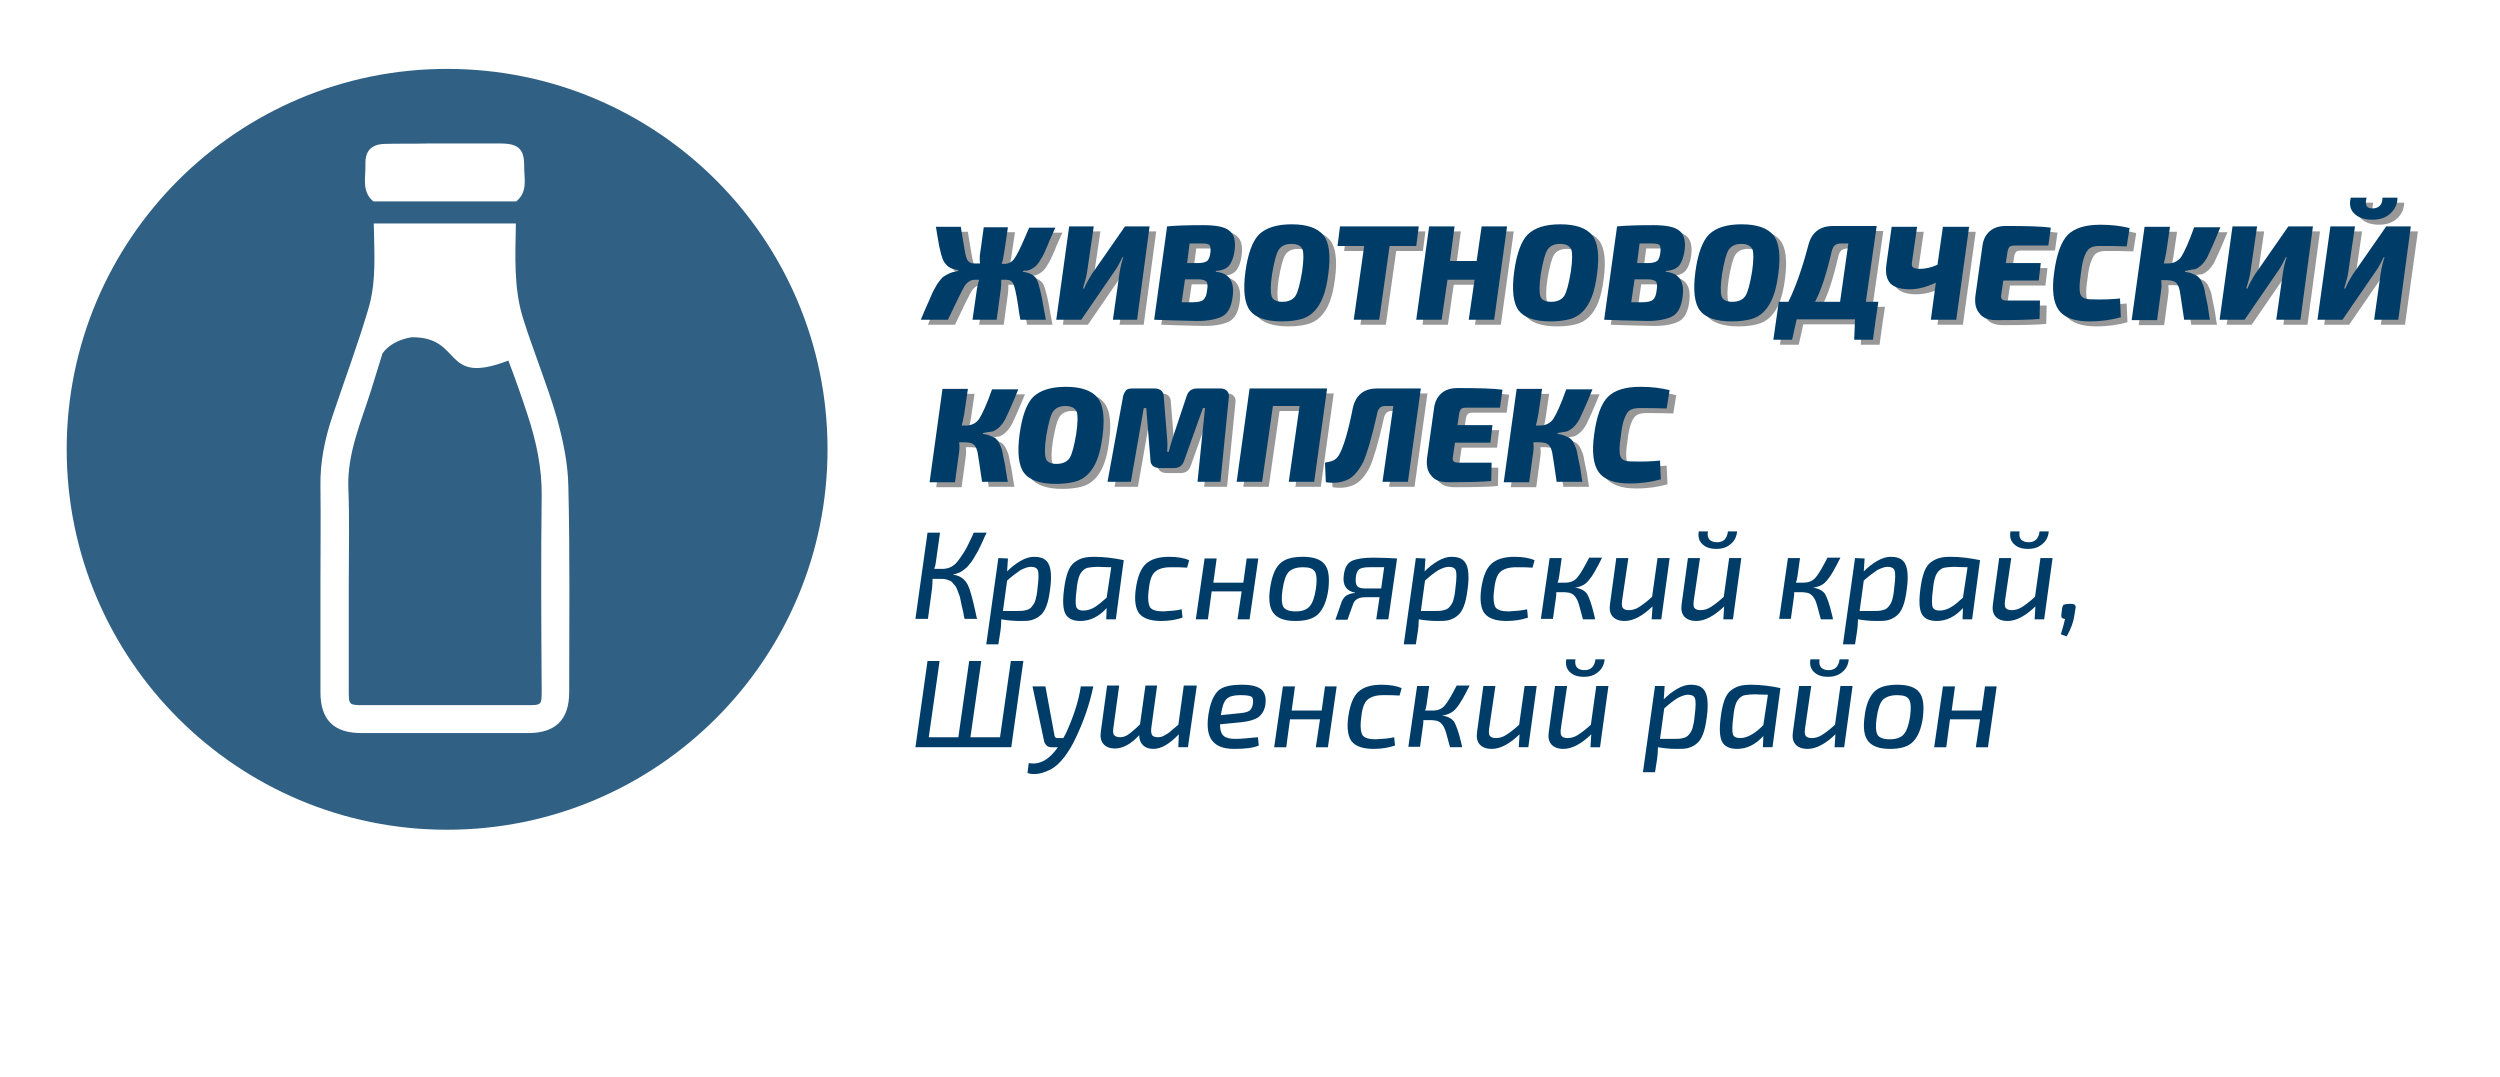 <svg width="181" height="78" viewBox="0 0 181 78" fill="none" xmlns="http://www.w3.org/2000/svg">
<path d="M69.022 41.58V41.61C69.505 41.671 69.867 41.942 70.078 42.364C70.229 42.666 70.41 43.33 70.621 44.295C70.682 44.567 70.712 44.748 70.742 44.808H69.837C69.807 44.718 69.777 44.567 69.746 44.355C69.686 44.114 69.656 43.933 69.626 43.843C69.596 43.722 69.566 43.571 69.535 43.39C69.505 43.209 69.445 43.058 69.415 42.998C69.385 42.907 69.354 42.817 69.294 42.666C69.234 42.545 69.204 42.455 69.143 42.395C69.083 42.334 69.022 42.274 68.962 42.184C68.902 42.093 68.811 42.063 68.751 42.033C68.66 42.002 68.6 41.972 68.48 41.942C68.389 41.912 68.268 41.912 68.148 41.912H67.514C67.514 42.063 67.514 42.304 67.484 42.576L67.182 44.808H66.277L67.152 38.563H68.057L67.786 40.494C67.755 40.736 67.725 40.977 67.635 41.188H68.238C68.48 41.188 68.691 41.128 68.872 41.037C69.053 40.947 69.264 40.766 69.445 40.494C69.626 40.223 69.807 39.981 69.897 39.8C70.018 39.619 70.169 39.257 70.41 38.775C70.44 38.684 70.471 38.624 70.501 38.563H71.436C71.315 38.805 71.225 38.986 71.195 39.076C71.164 39.167 71.074 39.318 70.983 39.529C70.893 39.74 70.802 39.891 70.772 39.951C70.712 40.042 70.651 40.162 70.561 40.313C70.471 40.494 70.38 40.585 70.35 40.645C70.32 40.705 70.229 40.796 70.139 40.916C70.048 41.037 69.958 41.128 69.897 41.158C69.837 41.218 69.746 41.279 69.656 41.339C69.566 41.399 69.475 41.459 69.354 41.49C69.234 41.55 69.113 41.58 69.022 41.58Z" fill="#003C68"/>
<path d="M72.975 40.434L72.915 41.369C73.216 41.068 73.518 40.826 73.88 40.615C74.242 40.404 74.574 40.313 74.845 40.313C75.207 40.313 75.479 40.374 75.66 40.525C75.841 40.645 75.992 40.887 76.052 41.249C76.112 41.611 76.112 42.093 76.022 42.697C75.961 43.179 75.871 43.602 75.75 43.903C75.63 44.205 75.479 44.446 75.268 44.597C75.087 44.748 74.875 44.839 74.664 44.899C74.453 44.959 74.182 44.959 73.88 44.959C73.458 44.959 73.005 44.929 72.492 44.839C72.492 45.2 72.462 45.472 72.432 45.683L72.281 46.648H71.406L72.281 40.404L72.975 40.434ZM72.915 42.033L72.613 44.235C72.884 44.235 73.216 44.235 73.548 44.235C73.85 44.235 74.091 44.235 74.272 44.175C74.423 44.145 74.574 44.084 74.694 43.934C74.815 43.783 74.906 43.662 74.966 43.451C75.026 43.24 75.087 42.968 75.117 42.576C75.207 41.912 75.207 41.49 75.147 41.309C75.087 41.128 74.906 41.038 74.634 41.038C74.423 41.038 74.182 41.128 73.88 41.279C73.578 41.49 73.246 41.731 72.915 42.033Z" fill="#003C68"/>
<path d="M80.786 44.839H80.092L80.122 44.024C79.579 44.627 78.946 44.959 78.222 44.959C77.679 44.959 77.317 44.778 77.136 44.446C76.955 44.084 76.924 43.481 77.045 42.606C77.105 42.123 77.196 41.731 77.317 41.4C77.437 41.098 77.588 40.856 77.799 40.706C78.01 40.555 78.191 40.464 78.403 40.404C78.614 40.344 78.885 40.313 79.217 40.313C79.941 40.313 80.635 40.404 81.359 40.555L80.786 44.839ZM80.122 43.27L80.454 41.068C79.911 41.068 79.579 41.038 79.519 41.038C79.217 41.038 78.976 41.068 78.795 41.098C78.614 41.128 78.493 41.218 78.372 41.339C78.252 41.46 78.161 41.611 78.101 41.822C78.041 42.003 77.98 42.304 77.95 42.666C77.86 43.33 77.86 43.752 77.92 43.934C77.98 44.114 78.161 44.205 78.433 44.205C78.704 44.205 79.006 44.114 79.247 43.964C79.489 43.813 79.79 43.572 80.122 43.27Z" fill="#003C68"/>
<path d="M85.554 44.114L85.615 44.718C85.162 44.869 84.649 44.959 84.076 44.959C83.292 44.959 82.779 44.778 82.477 44.416C82.206 44.054 82.115 43.451 82.236 42.606C82.357 41.761 82.598 41.158 82.96 40.826C83.322 40.495 83.865 40.313 84.649 40.313C85.253 40.313 85.735 40.404 86.097 40.555L85.947 41.098C85.585 41.068 85.192 41.068 84.77 41.068C84.227 41.068 83.865 41.188 83.624 41.4C83.382 41.611 83.231 42.033 83.171 42.697C83.081 43.33 83.141 43.752 83.262 43.964C83.412 44.175 83.744 44.265 84.227 44.265C84.74 44.235 85.192 44.205 85.554 44.114Z" fill="#003C68"/>
<path d="M91.103 40.434L90.47 44.838H89.595L89.897 42.817H87.725L87.453 44.838H86.578L87.212 40.434H88.087L87.845 42.184H90.017L90.258 40.434H91.103Z" fill="#003C68"/>
<path d="M92.644 40.826C93.006 40.464 93.549 40.313 94.333 40.313C95.088 40.313 95.63 40.495 95.902 40.856C96.204 41.218 96.264 41.822 96.174 42.666C96.053 43.511 95.811 44.084 95.45 44.446C95.088 44.808 94.544 44.959 93.79 44.959C93.036 44.959 92.523 44.778 92.222 44.416C91.92 44.054 91.829 43.451 91.95 42.606C92.071 41.792 92.282 41.188 92.644 40.826ZM94.333 41.068C93.881 41.068 93.519 41.188 93.308 41.4C93.097 41.611 92.946 42.063 92.855 42.697C92.765 43.3 92.795 43.722 92.915 43.934C93.036 44.145 93.338 44.265 93.79 44.265C94.273 44.265 94.605 44.145 94.816 43.903C95.027 43.662 95.178 43.24 95.269 42.636C95.359 42.033 95.329 41.611 95.208 41.4C95.057 41.158 94.786 41.068 94.333 41.068Z" fill="#003C68"/>
<path d="M101.148 40.434L100.515 44.838H99.64L99.881 43.239H98.856C98.403 43.239 98.101 43.39 97.981 43.692L97.558 44.868H96.684L97.136 43.571C97.227 43.36 97.347 43.179 97.528 43.089C97.709 42.998 97.89 42.938 98.101 42.938V42.907C97.468 42.787 97.196 42.364 97.287 41.671C97.347 41.128 97.528 40.796 97.86 40.615C98.192 40.464 98.705 40.373 99.429 40.373C100.062 40.373 100.635 40.404 101.148 40.434ZM100.002 42.576L100.213 41.067H99.127C98.765 41.067 98.524 41.128 98.403 41.218C98.282 41.309 98.192 41.49 98.162 41.791C98.132 42.093 98.162 42.304 98.252 42.425C98.343 42.545 98.554 42.606 98.856 42.606H100.002V42.576Z" fill="#003C68"/>
<path d="M103.201 40.434L103.141 41.369C103.443 41.068 103.744 40.826 104.106 40.615C104.468 40.404 104.8 40.313 105.072 40.313C105.434 40.313 105.705 40.374 105.886 40.525C106.067 40.645 106.218 40.887 106.278 41.249C106.339 41.611 106.339 42.093 106.248 42.697C106.188 43.179 106.097 43.602 105.977 43.903C105.856 44.205 105.705 44.446 105.494 44.597C105.313 44.748 105.102 44.839 104.891 44.899C104.68 44.959 104.408 44.959 104.106 44.959C103.684 44.959 103.232 44.929 102.719 44.839C102.719 45.2 102.689 45.472 102.658 45.683L102.508 46.648H101.633L102.508 40.404L103.201 40.434ZM103.171 42.033L102.87 44.235C103.141 44.235 103.473 44.235 103.805 44.235C104.106 44.235 104.348 44.235 104.529 44.175C104.68 44.145 104.83 44.084 104.951 43.934C105.072 43.783 105.162 43.662 105.223 43.451C105.283 43.24 105.343 42.968 105.373 42.576C105.464 41.912 105.464 41.49 105.404 41.309C105.343 41.128 105.162 41.038 104.891 41.038C104.68 41.038 104.438 41.128 104.137 41.279C103.805 41.49 103.503 41.731 103.171 42.033Z" fill="#003C68"/>
<path d="M110.562 44.114L110.622 44.718C110.17 44.869 109.657 44.959 109.084 44.959C108.3 44.959 107.787 44.778 107.485 44.416C107.214 44.054 107.123 43.451 107.244 42.606C107.364 41.761 107.606 41.158 107.968 40.826C108.33 40.495 108.873 40.313 109.657 40.313C110.26 40.313 110.743 40.404 111.105 40.555L110.954 41.098C110.592 41.068 110.2 41.068 109.778 41.068C109.235 41.068 108.873 41.188 108.631 41.4C108.39 41.611 108.239 42.033 108.179 42.697C108.088 43.33 108.149 43.752 108.269 43.964C108.42 44.175 108.752 44.265 109.235 44.265C109.748 44.235 110.17 44.205 110.562 44.114Z" fill="#003C68"/>
<path d="M114.032 42.545C114.455 42.606 114.726 42.757 114.907 42.998C115.058 43.27 115.239 43.752 115.42 44.536C115.45 44.657 115.48 44.778 115.48 44.838H114.605C114.394 44.054 114.274 43.571 114.183 43.42C114.032 43.119 113.821 42.938 113.55 42.907C113.489 42.907 113.399 42.877 113.308 42.877H112.675C112.675 43.028 112.675 43.179 112.645 43.3L112.433 44.808H111.559L112.192 40.404H113.067L112.886 41.701C112.856 41.882 112.826 42.063 112.765 42.184H113.308C113.7 42.184 114.002 42.063 114.213 41.791C114.424 41.55 114.696 41.067 115.058 40.373H115.993C115.601 41.158 115.299 41.701 115.058 41.972C114.786 42.334 114.455 42.485 114.032 42.545Z" fill="#003C68"/>
<path d="M120.879 40.434L120.276 44.838H119.582L119.643 43.903C118.919 44.597 118.255 44.959 117.621 44.959C117.229 44.959 116.928 44.838 116.747 44.627C116.566 44.416 116.505 44.114 116.566 43.722L117.018 40.404H117.893L117.44 43.481C117.41 43.752 117.41 43.933 117.501 44.024C117.561 44.114 117.712 44.175 117.923 44.175C118.164 44.175 118.406 44.114 118.647 43.964C118.888 43.813 119.22 43.571 119.612 43.209L120.005 40.404H120.879V40.434V40.434Z" fill="#003C68"/>
<path d="M126.067 40.434L125.464 44.838H124.77L124.83 43.903C124.106 44.597 123.442 44.959 122.809 44.959C122.417 44.959 122.115 44.838 121.934 44.627C121.753 44.416 121.693 44.114 121.753 43.722L122.206 40.404H123.08L122.628 43.481C122.598 43.752 122.598 43.933 122.688 44.024C122.749 44.114 122.899 44.175 123.111 44.175C123.352 44.175 123.593 44.114 123.835 43.964C124.076 43.813 124.408 43.571 124.8 43.209L125.192 40.404H126.067V40.434V40.434ZM125.102 38.473H125.765C125.735 38.835 125.584 39.167 125.313 39.378C125.041 39.62 124.709 39.74 124.257 39.74C123.804 39.74 123.473 39.62 123.231 39.378C122.99 39.137 122.93 38.835 122.99 38.473H123.654C123.563 38.986 123.804 39.258 124.317 39.258C124.8 39.258 125.041 38.986 125.102 38.473Z" fill="#003C68"/>
<path d="M131.256 42.545C131.678 42.606 131.95 42.757 132.131 42.998C132.282 43.27 132.463 43.752 132.644 44.536C132.674 44.657 132.704 44.778 132.704 44.838H131.829C131.618 44.054 131.497 43.571 131.407 43.42C131.256 43.119 131.045 42.938 130.773 42.907C130.713 42.907 130.623 42.877 130.532 42.877H129.899C129.899 43.028 129.899 43.179 129.868 43.3L129.657 44.808H128.812L129.446 40.404H130.321L130.14 41.701C130.11 41.882 130.08 42.063 130.019 42.184H130.562C130.954 42.184 131.256 42.063 131.467 41.791C131.678 41.55 131.95 41.067 132.312 40.373H133.247C132.855 41.158 132.553 41.701 132.312 41.972C132.04 42.334 131.709 42.485 131.256 42.545Z" fill="#003C68"/>
<path d="M134.998 40.434L134.938 41.369C135.24 41.068 135.541 40.826 135.903 40.615C136.265 40.404 136.597 40.313 136.869 40.313C137.231 40.313 137.502 40.374 137.683 40.525C137.864 40.645 138.015 40.887 138.075 41.249C138.136 41.611 138.136 42.093 138.045 42.697C137.985 43.179 137.894 43.602 137.774 43.903C137.653 44.205 137.502 44.446 137.291 44.597C137.11 44.748 136.899 44.839 136.688 44.899C136.477 44.959 136.205 44.959 135.903 44.959C135.481 44.959 135.029 44.929 134.516 44.839C134.516 45.2 134.486 45.472 134.455 45.683L134.305 46.648H133.43L134.305 40.404L134.998 40.434ZM134.938 42.033L134.636 44.235C134.908 44.235 135.24 44.235 135.572 44.235C135.873 44.235 136.115 44.235 136.296 44.175C136.446 44.145 136.597 44.084 136.718 43.934C136.839 43.783 136.929 43.662 136.989 43.451C137.05 43.24 137.11 42.968 137.14 42.576C137.231 41.912 137.231 41.49 137.17 41.309C137.11 41.128 136.929 41.038 136.658 41.038C136.446 41.038 136.205 41.128 135.903 41.279C135.602 41.49 135.27 41.731 134.938 42.033Z" fill="#003C68"/>
<path d="M142.782 44.839H142.088L142.118 44.024C141.575 44.627 140.942 44.959 140.218 44.959C139.675 44.959 139.313 44.778 139.132 44.446C138.951 44.084 138.92 43.481 139.041 42.606C139.101 42.123 139.192 41.731 139.313 41.4C139.433 41.098 139.584 40.856 139.795 40.706C140.006 40.555 140.187 40.464 140.399 40.404C140.61 40.344 140.881 40.313 141.213 40.313C141.937 40.313 142.631 40.404 143.355 40.555L142.782 44.839ZM142.118 43.27L142.45 41.068C141.907 41.068 141.575 41.038 141.515 41.038C141.213 41.038 140.972 41.068 140.791 41.098C140.61 41.128 140.489 41.218 140.368 41.339C140.248 41.46 140.157 41.611 140.097 41.822C140.037 42.003 139.976 42.304 139.946 42.666C139.856 43.33 139.856 43.752 139.916 43.934C139.976 44.114 140.157 44.205 140.429 44.205C140.7 44.205 141.002 44.114 141.243 43.964C141.515 43.813 141.786 43.572 142.118 43.27Z" fill="#003C68"/>
<path d="M148.602 40.434L147.999 44.838H147.305L147.365 43.903C146.641 44.597 145.978 44.959 145.344 44.959C144.952 44.959 144.65 44.838 144.469 44.627C144.288 44.416 144.228 44.114 144.288 43.722L144.741 40.404H145.616L145.163 43.481C145.133 43.752 145.133 43.933 145.224 44.024C145.284 44.114 145.435 44.175 145.646 44.175C145.887 44.175 146.129 44.114 146.37 43.964C146.611 43.813 146.943 43.571 147.335 43.209L147.727 40.404H148.602V40.434V40.434ZM147.667 38.473H148.331C148.301 38.835 148.15 39.167 147.878 39.378C147.607 39.62 147.275 39.74 146.822 39.74C146.37 39.74 146.038 39.62 145.797 39.378C145.555 39.137 145.495 38.835 145.555 38.473H146.219C146.129 38.986 146.37 39.258 146.883 39.258C147.335 39.258 147.607 38.986 147.667 38.473Z" fill="#003C68"/>
<path d="M149.75 43.722H149.991C150.203 43.722 150.323 43.843 150.263 44.054L150.172 44.627C150.112 45.05 149.931 45.532 149.629 46.075L149.207 45.924C149.358 45.442 149.448 45.08 149.509 44.808C149.418 44.808 149.358 44.778 149.298 44.748C149.237 44.688 149.237 44.627 149.237 44.537L149.298 44.024C149.328 43.903 149.358 43.813 149.418 43.782C149.479 43.752 149.629 43.722 149.75 43.722Z" fill="#003C68"/>
<path d="M74.091 47.855L73.216 54.099H66.277L67.152 47.855H68.027L67.243 53.376H69.385L70.169 47.855H71.044L70.259 53.376H72.401L73.186 47.855H74.091Z" fill="#003C68"/>
<path d="M78.252 49.695H79.157C78.885 50.992 78.463 52.199 77.92 53.346C77.649 53.949 77.347 54.431 77.045 54.824C76.744 55.216 76.442 55.487 76.14 55.668C75.839 55.819 75.567 55.94 75.266 56C74.964 56.06 74.662 56.06 74.391 55.97L74.481 55.246C75.266 55.397 75.959 55.005 76.593 54.1H76.14C75.99 54.1 75.869 54.069 75.778 53.979C75.688 53.889 75.627 53.798 75.597 53.677L74.753 49.695H75.688L76.352 53.285C76.382 53.376 76.442 53.436 76.532 53.436H76.985L77.166 53.104C77.679 51.988 78.071 50.872 78.252 49.695Z" fill="#003C68"/>
<path d="M86.641 49.695L86.007 54.099H85.313L85.344 53.164C84.68 53.858 84.076 54.22 83.503 54.22C83.171 54.22 82.93 54.13 82.749 53.949C82.568 53.768 82.478 53.526 82.478 53.225C81.874 53.888 81.271 54.19 80.728 54.19C80.336 54.19 80.064 54.069 79.883 53.858C79.702 53.647 79.642 53.345 79.702 52.953L80.155 49.635H81.03L80.607 52.712C80.577 52.953 80.577 53.134 80.668 53.225C80.758 53.315 80.879 53.375 81.09 53.375C81.301 53.375 81.482 53.315 81.663 53.194C81.844 53.074 82.146 52.832 82.538 52.44L82.93 49.635H83.775L83.353 52.712C83.322 52.953 83.353 53.104 83.413 53.225C83.473 53.315 83.624 53.375 83.835 53.375C83.986 53.375 84.137 53.345 84.288 53.255C84.439 53.164 84.559 53.104 84.68 53.013C84.77 52.923 84.981 52.742 85.313 52.47L85.706 49.635H86.641V49.695V49.695Z" fill="#003C68"/>
<path d="M91.075 53.375L91.135 53.978C90.713 54.16 90.11 54.22 89.326 54.22C88.571 54.22 88.058 54.009 87.757 53.617C87.455 53.224 87.365 52.621 87.485 51.776C87.606 50.932 87.847 50.359 88.179 50.027C88.511 49.695 89.114 49.574 89.929 49.574C90.623 49.574 91.075 49.695 91.347 49.936C91.588 50.178 91.678 50.54 91.618 50.992C91.558 51.414 91.377 51.716 91.105 51.927C90.834 52.108 90.442 52.229 89.868 52.289L88.33 52.44C88.33 52.862 88.421 53.134 88.602 53.285C88.782 53.436 89.054 53.496 89.446 53.496C89.868 53.496 90.412 53.435 91.075 53.375ZM88.39 51.776L89.868 51.626C90.14 51.595 90.351 51.535 90.472 51.445C90.593 51.354 90.683 51.173 90.713 50.932C90.743 50.66 90.713 50.479 90.562 50.419C90.442 50.359 90.17 50.328 89.778 50.328C89.326 50.328 88.994 50.419 88.813 50.6C88.602 50.781 88.481 51.173 88.39 51.776Z" fill="#003C68"/>
<path d="M96.775 49.695L96.141 54.1H95.267L95.568 52.078H93.396L93.125 54.1H92.25L92.883 49.695H93.758L93.517 51.445H95.689L95.93 49.695H96.775Z" fill="#003C68"/>
<path d="M100.937 53.375L100.998 53.978C100.545 54.129 100.032 54.22 99.459 54.22C98.675 54.22 98.162 54.039 97.86 53.677C97.589 53.315 97.498 52.712 97.619 51.867C97.74 51.022 97.981 50.419 98.343 50.087C98.705 49.755 99.248 49.574 100.032 49.574C100.636 49.574 101.118 49.665 101.48 49.816L101.329 50.358C100.967 50.328 100.575 50.328 100.153 50.328C99.61 50.328 99.248 50.449 99.007 50.66C98.765 50.871 98.614 51.294 98.554 51.957C98.463 52.591 98.524 53.013 98.644 53.224C98.795 53.435 99.127 53.526 99.61 53.526C100.123 53.496 100.575 53.466 100.937 53.375Z" fill="#003C68"/>
<path d="M104.408 51.807C104.831 51.867 105.102 52.018 105.283 52.259C105.434 52.531 105.615 53.013 105.796 53.798C105.826 53.918 105.856 54.039 105.856 54.099H104.982C104.77 53.315 104.65 52.832 104.559 52.682C104.408 52.38 104.197 52.199 103.926 52.169C103.865 52.169 103.775 52.139 103.684 52.139H103.051C103.051 52.289 103.051 52.44 103.021 52.561L102.81 54.069H101.965L102.598 49.665H103.473L103.292 50.962C103.262 51.143 103.232 51.324 103.172 51.445H103.715C104.107 51.445 104.408 51.324 104.62 51.053C104.831 50.811 105.102 50.329 105.464 49.635H106.399C106.007 50.419 105.706 50.962 105.464 51.234C105.193 51.596 104.831 51.746 104.408 51.807Z" fill="#003C68"/>
<path d="M111.254 49.695L110.651 54.099H109.957L110.018 53.164C109.294 53.858 108.63 54.22 107.996 54.22C107.604 54.22 107.303 54.099 107.122 53.888C106.941 53.677 106.88 53.376 106.941 52.983L107.393 49.665H108.268L107.815 52.742C107.785 53.014 107.785 53.194 107.876 53.285C107.936 53.376 108.087 53.436 108.298 53.436C108.539 53.436 108.781 53.376 109.022 53.225C109.263 53.074 109.595 52.833 109.987 52.471L110.38 49.665H111.254V49.695V49.695Z" fill="#003C68"/>
<path d="M116.446 49.695L115.842 54.1H115.149L115.209 53.164C114.485 53.858 113.821 54.22 113.188 54.22C112.796 54.22 112.494 54.1 112.313 53.888C112.132 53.677 112.072 53.376 112.132 52.983L112.585 49.665H113.459L113.007 52.742C112.977 53.014 112.977 53.195 113.067 53.285C113.127 53.376 113.278 53.436 113.489 53.436C113.731 53.436 113.972 53.376 114.213 53.225C114.455 53.074 114.787 52.833 115.179 52.471L115.571 49.665H116.446V49.695V49.695ZM115.511 47.734H116.174C116.144 48.096 115.993 48.428 115.722 48.639C115.45 48.881 115.118 49.001 114.666 49.001C114.213 49.001 113.882 48.881 113.64 48.639C113.399 48.398 113.339 48.096 113.399 47.734H114.063C113.972 48.247 114.213 48.519 114.726 48.519C115.179 48.519 115.45 48.247 115.511 47.734Z" fill="#003C68"/>
<path d="M120.518 49.695L120.458 50.63C120.759 50.328 121.061 50.087 121.423 49.876C121.785 49.665 122.117 49.574 122.388 49.574C122.75 49.574 123.022 49.635 123.203 49.785C123.384 49.906 123.535 50.147 123.595 50.509C123.655 50.871 123.655 51.354 123.565 51.957C123.504 52.44 123.414 52.862 123.293 53.164C123.173 53.466 123.022 53.707 122.811 53.858C122.63 54.009 122.418 54.099 122.207 54.16C121.996 54.22 121.725 54.22 121.423 54.22C121.001 54.22 120.548 54.19 120.035 54.099C120.035 54.461 120.005 54.733 119.975 54.944L119.824 55.909H118.949L119.824 49.665H120.518V49.695V49.695ZM120.488 51.294L120.186 53.496C120.458 53.496 120.789 53.496 121.121 53.496C121.423 53.496 121.664 53.496 121.845 53.436C121.996 53.405 122.147 53.345 122.268 53.194C122.388 53.043 122.479 52.923 122.539 52.712C122.599 52.5 122.66 52.229 122.69 51.837C122.78 51.173 122.78 50.751 122.72 50.57C122.66 50.389 122.479 50.298 122.207 50.298C121.996 50.298 121.755 50.389 121.453 50.54C121.121 50.751 120.82 50.992 120.488 51.294Z" fill="#003C68"/>
<path d="M128.329 54.099H127.635L127.665 53.285C127.122 53.888 126.489 54.22 125.765 54.22C125.222 54.22 124.86 54.039 124.679 53.707C124.498 53.345 124.467 52.742 124.588 51.867C124.648 51.384 124.739 50.992 124.86 50.66C124.98 50.358 125.131 50.117 125.342 49.966C125.553 49.816 125.734 49.725 125.946 49.665C126.157 49.604 126.428 49.574 126.76 49.574C127.484 49.574 128.178 49.665 128.902 49.816L128.329 54.099ZM127.665 52.5L127.997 50.298C127.454 50.298 127.122 50.268 127.062 50.268C126.76 50.268 126.519 50.298 126.338 50.328C126.157 50.359 126.036 50.449 125.915 50.57C125.795 50.69 125.704 50.841 125.644 51.052C125.584 51.233 125.523 51.535 125.493 51.897C125.403 52.561 125.403 52.983 125.463 53.164C125.523 53.345 125.704 53.436 125.976 53.436C126.247 53.436 126.549 53.345 126.79 53.194C127.032 53.074 127.333 52.832 127.665 52.5Z" fill="#003C68"/>
<path d="M134.122 49.695L133.518 54.1H132.824L132.885 53.164C132.161 53.858 131.497 54.22 130.864 54.22C130.471 54.22 130.17 54.1 129.989 53.888C129.808 53.677 129.747 53.376 129.808 52.983L130.26 49.665H131.135L130.683 52.742C130.652 53.014 130.652 53.195 130.743 53.285C130.803 53.376 130.954 53.436 131.165 53.436C131.407 53.436 131.648 53.376 131.889 53.225C132.131 53.074 132.462 52.833 132.855 52.471L133.247 49.665H134.122V49.695V49.695ZM133.186 47.734H133.85C133.82 48.096 133.669 48.428 133.398 48.639C133.126 48.881 132.794 49.001 132.342 49.001C131.889 49.001 131.557 48.881 131.316 48.639C131.075 48.398 131.014 48.096 131.075 47.734H131.738C131.648 48.247 131.889 48.519 132.402 48.519C132.855 48.519 133.126 48.247 133.186 47.734Z" fill="#003C68"/>
<path d="M135.691 50.087C136.053 49.725 136.596 49.575 137.38 49.575C138.134 49.575 138.677 49.756 138.949 50.118C139.251 50.48 139.311 51.083 139.22 51.928C139.1 52.772 138.858 53.346 138.496 53.708C138.134 54.069 137.591 54.22 136.837 54.22C136.083 54.22 135.57 54.039 135.269 53.677C134.967 53.315 134.876 52.712 134.997 51.867C135.088 51.053 135.329 50.45 135.691 50.087ZM137.35 50.329C136.898 50.329 136.536 50.45 136.324 50.661C136.113 50.872 135.962 51.324 135.872 51.958C135.781 52.561 135.812 52.983 135.932 53.195C136.053 53.406 136.355 53.526 136.807 53.526C137.29 53.526 137.622 53.406 137.833 53.164C138.044 52.923 138.195 52.501 138.285 51.898C138.376 51.294 138.346 50.872 138.225 50.661C138.104 50.419 137.803 50.329 137.35 50.329Z" fill="#003C68"/>
<path d="M144.56 49.695L143.927 54.1H143.052L143.353 52.078H141.181L140.91 54.1H140.035L140.669 49.695H141.543L141.302 51.445H143.474L143.715 49.695H144.56Z" fill="#003C68"/>
<g opacity="0.9">
<path opacity="0.9" d="M39.218 35.939C39.248 33.888 38.826 31.957 38.193 30.027C37.861 29.001 37.197 27.101 36.805 26.105C31.948 27.975 33.577 24.386 29.806 24.416C28.117 24.687 27.574 25.743 27.664 25.683C27.393 26.558 27.121 27.432 26.85 28.307C26.126 30.6 25.13 32.832 25.221 35.336C25.311 37.599 25.251 39.891 25.251 42.154C25.251 44.778 25.251 47.433 25.251 50.057C25.251 51.023 25.281 51.053 26.277 51.053C30.229 51.053 34.18 51.053 38.132 51.053C39.218 51.053 39.218 51.053 39.218 49.967C39.188 45.291 39.158 40.615 39.218 35.939Z" fill="#003C68"/>
<path opacity="0.9" d="M32.37 4.988C17.166 4.988 4.828 17.326 4.828 32.53C4.828 47.734 17.166 60.073 32.37 60.073C47.574 60.073 59.913 47.734 59.913 32.53C59.913 17.326 47.605 4.988 32.37 4.988ZM26.458 11.896C26.427 10.931 26.88 10.448 27.845 10.418C28.871 10.388 29.927 10.418 30.953 10.388C32.702 10.388 34.482 10.388 36.232 10.388C37.559 10.388 37.981 10.81 37.951 12.108C37.951 12.952 38.223 13.887 37.378 14.581H27.031C26.156 13.857 26.488 12.832 26.458 11.896ZM41.209 50.118C41.209 52.078 40.244 53.074 38.253 53.074C34.211 53.074 30.198 53.074 26.156 53.074C24.165 53.074 23.2 52.109 23.2 50.118C23.2 47.493 23.2 44.899 23.2 42.274C23.2 39.921 23.23 37.568 23.2 35.215C23.169 33.496 23.501 31.837 24.044 30.208C24.919 27.583 25.884 25.019 26.669 22.364C27.272 20.343 27.091 18.262 27.061 16.18H37.348C37.318 18.503 37.167 20.856 37.891 23.118C38.645 25.502 39.61 27.825 40.304 30.208C40.757 31.837 41.119 33.526 41.149 35.215C41.27 40.193 41.209 45.17 41.209 50.118Z" fill="#003C68"/>
</g>
<path d="M74.54 19.981V20.041C75.053 20.102 75.385 20.313 75.536 20.584C75.687 20.886 75.868 21.58 76.049 22.696C76.109 23.028 76.169 23.299 76.2 23.51H74.359C74.299 23.239 74.239 22.847 74.178 22.394C74.058 21.61 73.937 21.097 73.847 20.916C73.756 20.705 73.575 20.614 73.303 20.614H73.002C73.002 20.886 73.002 21.097 72.972 21.278L72.67 23.51H70.89L71.222 21.218C71.252 21.006 71.312 20.795 71.373 20.614H71.101C70.8 20.614 70.558 20.765 70.347 21.067C70.166 21.369 69.774 22.183 69.141 23.51H67.18C67.361 23.058 67.511 22.726 67.602 22.515C67.692 22.304 67.813 22.062 67.934 21.761C68.055 21.459 68.175 21.278 68.236 21.157C68.296 21.037 68.386 20.886 68.507 20.735C68.628 20.584 68.718 20.463 68.809 20.403C68.899 20.343 68.99 20.282 69.11 20.222C69.231 20.162 69.352 20.102 69.472 20.071C69.593 20.041 69.744 20.011 69.895 19.981V19.921C69.714 19.89 69.533 19.83 69.412 19.8C69.291 19.739 69.171 19.679 69.08 19.589C68.99 19.498 68.899 19.378 68.839 19.287C68.778 19.166 68.718 19.015 68.658 18.804C68.597 18.593 68.567 18.382 68.507 18.171C68.477 17.96 68.416 17.658 68.356 17.296C68.326 17.085 68.296 16.904 68.266 16.783H70.076C70.106 16.964 70.136 17.206 70.196 17.537C70.317 18.322 70.407 18.834 70.498 19.076C70.588 19.317 70.769 19.438 71.041 19.438H71.463C71.433 19.166 71.433 18.865 71.493 18.563L71.735 16.813H73.484L73.213 18.654C73.153 18.955 73.123 19.227 73.032 19.468H73.213C73.515 19.468 73.756 19.347 73.937 19.106C74.118 18.865 74.389 18.322 74.751 17.477C74.872 17.206 74.963 16.994 75.023 16.843H76.924C76.833 17.024 76.743 17.236 76.622 17.507C76.501 17.779 76.411 17.96 76.38 18.08C76.32 18.201 76.26 18.352 76.169 18.563C76.079 18.744 76.019 18.895 75.958 18.985C75.898 19.076 75.838 19.166 75.777 19.287C75.687 19.408 75.626 19.498 75.566 19.558C75.506 19.619 75.445 19.679 75.355 19.739C75.264 19.8 75.174 19.86 75.083 19.89C74.993 19.921 74.902 19.951 74.782 19.981C74.812 19.921 74.691 19.951 74.54 19.981Z" fill="#989898"/>
<path d="M82.805 23.51H81.056L81.538 20.101C81.599 19.709 81.689 19.347 81.81 18.985H81.75C81.508 19.468 81.327 19.8 81.207 19.951L78.763 23.51H76.953L77.888 16.753H79.668L79.186 20.041C79.155 20.343 79.035 20.735 78.884 21.248H78.974C79.125 20.856 79.336 20.524 79.517 20.222L81.931 16.753H83.71L82.805 23.51Z" fill="#989898"/>
<path d="M84.074 23.51L85.009 16.753C85.613 16.692 86.488 16.662 87.634 16.662C88.539 16.662 89.172 16.783 89.504 17.054C89.866 17.326 89.987 17.808 89.896 18.502C89.836 18.985 89.685 19.347 89.504 19.588C89.293 19.83 88.961 19.95 88.539 19.98V20.041C89.504 20.131 89.927 20.735 89.746 21.911C89.655 22.575 89.414 23.027 89.052 23.238C88.69 23.45 88.056 23.6 87.212 23.6C85.794 23.57 84.768 23.54 84.074 23.51ZM86.035 22.243H86.85C87.212 22.243 87.483 22.183 87.604 22.062C87.755 21.941 87.845 21.7 87.875 21.368C87.936 21.036 87.905 20.825 87.815 20.735C87.724 20.644 87.513 20.584 87.212 20.584H86.276L86.035 22.243ZM86.427 19.407H87.242C87.543 19.407 87.755 19.347 87.875 19.256C87.996 19.166 88.086 18.925 88.117 18.623C88.147 18.382 88.117 18.201 88.056 18.11C87.966 18.02 87.815 17.989 87.543 17.989H86.608L86.427 19.407Z" fill="#989898"/>
<path d="M93.997 16.602C95.113 16.602 95.868 16.874 96.29 17.386C96.712 17.899 96.833 18.834 96.652 20.192C96.561 20.886 96.441 21.429 96.26 21.881C96.079 22.334 95.868 22.666 95.596 22.937C95.325 23.209 94.993 23.39 94.631 23.48C94.269 23.571 93.816 23.631 93.273 23.631C92.157 23.631 91.373 23.359 90.981 22.847C90.588 22.334 90.468 21.399 90.649 20.041C90.83 18.714 91.162 17.809 91.644 17.326C92.157 16.843 92.941 16.602 93.997 16.602ZM93.967 18.02C93.545 18.02 93.243 18.171 93.062 18.442C92.881 18.714 92.73 19.317 92.579 20.192C92.459 21.006 92.459 21.549 92.549 21.821C92.64 22.092 92.911 22.213 93.334 22.213C93.756 22.213 94.088 22.062 94.269 21.791C94.45 21.519 94.6 20.916 94.751 20.041C94.872 19.196 94.872 18.653 94.781 18.412C94.661 18.141 94.389 18.02 93.967 18.02Z" fill="#989898"/>
<path d="M103.018 18.171H101.087L100.333 23.51H98.493L99.247 18.171H97.316L97.497 16.753H103.199L103.018 18.171Z" fill="#989898"/>
<path d="M109.595 16.753L108.66 23.51H106.789L107.212 20.614H105.251L104.828 23.51H102.988L103.923 16.753H105.764L105.432 19.257H107.362L107.724 16.753H109.595Z" fill="#989898"/>
<path d="M113.454 16.602C114.57 16.602 115.325 16.874 115.747 17.386C116.169 17.899 116.29 18.834 116.109 20.192C116.018 20.886 115.898 21.429 115.717 21.881C115.536 22.334 115.325 22.666 115.053 22.937C114.782 23.209 114.45 23.39 114.088 23.48C113.726 23.571 113.273 23.631 112.73 23.631C111.614 23.631 110.83 23.359 110.438 22.847C110.045 22.334 109.925 21.399 110.106 20.041C110.287 18.714 110.619 17.809 111.101 17.326C111.614 16.843 112.398 16.602 113.454 16.602ZM113.424 18.02C113.002 18.02 112.7 18.171 112.519 18.442C112.338 18.714 112.187 19.317 112.036 20.192C111.916 21.006 111.916 21.549 112.006 21.821C112.097 22.092 112.368 22.213 112.791 22.213C113.213 22.213 113.545 22.062 113.726 21.791C113.907 21.519 114.058 20.916 114.208 20.041C114.329 19.196 114.329 18.653 114.239 18.412C114.118 18.141 113.846 18.02 113.424 18.02Z" fill="#989898"/>
<path d="M116.621 23.51L117.556 16.753C118.16 16.692 119.034 16.662 120.181 16.662C121.086 16.662 121.719 16.783 122.051 17.054C122.413 17.326 122.534 17.808 122.443 18.502C122.383 18.985 122.232 19.347 122.051 19.588C121.84 19.83 121.508 19.95 121.086 19.98V20.041C122.051 20.131 122.473 20.735 122.292 21.911C122.202 22.575 121.961 23.027 121.599 23.238C121.237 23.45 120.603 23.6 119.758 23.6C118.371 23.57 117.315 23.54 116.621 23.51ZM118.582 22.243H119.396C119.758 22.243 120.03 22.183 120.151 22.062C120.301 21.941 120.392 21.7 120.422 21.368C120.482 21.036 120.452 20.825 120.362 20.735C120.271 20.644 120.06 20.584 119.758 20.584H118.823L118.582 22.243ZM119.004 19.407H119.819C120.12 19.407 120.332 19.347 120.452 19.256C120.573 19.166 120.663 18.925 120.694 18.623C120.724 18.382 120.694 18.201 120.633 18.11C120.543 18.02 120.392 17.989 120.12 17.989H119.185L119.004 19.407Z" fill="#989898"/>
<path d="M126.579 16.602C127.695 16.602 128.45 16.874 128.872 17.386C129.294 17.899 129.415 18.834 129.234 20.192C129.143 20.886 129.023 21.429 128.842 21.881C128.661 22.334 128.45 22.666 128.178 22.937C127.907 23.209 127.575 23.39 127.213 23.48C126.851 23.571 126.398 23.631 125.855 23.631C124.739 23.631 123.955 23.359 123.563 22.847C123.17 22.334 123.05 21.399 123.231 20.041C123.412 18.714 123.744 17.809 124.226 17.326C124.739 16.843 125.493 16.602 126.579 16.602ZM126.549 18.02C126.127 18.02 125.825 18.171 125.644 18.442C125.463 18.714 125.312 19.317 125.161 20.192C125.041 21.006 125.041 21.549 125.131 21.821C125.222 22.092 125.493 22.213 125.916 22.213C126.338 22.213 126.67 22.062 126.851 21.791C127.032 21.519 127.183 20.916 127.333 20.041C127.454 19.196 127.454 18.653 127.364 18.412C127.213 18.141 126.971 18.02 126.549 18.02Z" fill="#989898"/>
<path d="M136.292 23.42L136.081 24.958H134.723L134.784 23.48H130.56L130.229 24.958H128.871L129.082 23.48L129.263 22.213H129.957C130.47 21.187 130.953 19.83 131.405 18.11C131.646 17.175 132.25 16.723 133.215 16.723H136.352L135.568 22.213H136.473L136.292 23.42ZM133.698 22.243L134.301 17.99H133.788C133.607 17.99 133.456 18.02 133.336 18.11C133.215 18.201 133.155 18.352 133.094 18.563C132.732 20.131 132.34 21.368 131.888 22.213H133.698V22.243Z" fill="#989898"/>
<path d="M143.048 16.753L142.113 23.51H140.273L140.635 20.825C139.941 21.157 139.308 21.308 138.735 21.308C138.101 21.308 137.618 21.157 137.347 20.886C137.075 20.584 136.985 20.162 137.045 19.589L137.437 16.783H139.278L138.916 19.287C138.885 19.498 138.885 19.649 138.976 19.709C139.066 19.77 139.217 19.83 139.428 19.83C139.851 19.83 140.303 19.739 140.756 19.528L141.148 16.783H143.048V16.753Z" fill="#989898"/>
<path d="M148.781 18.14H146.338C146.157 18.14 146.036 18.171 145.976 18.231C145.916 18.291 145.855 18.412 145.825 18.593L145.704 19.407H148.238L148.088 20.674H145.523L145.373 21.7C145.342 21.851 145.373 21.972 145.433 22.032C145.493 22.092 145.614 22.122 145.765 22.122H148.178L148.148 23.45C147.605 23.51 146.549 23.54 145.011 23.54C144.468 23.54 144.045 23.39 143.804 23.058C143.532 22.756 143.442 22.334 143.502 21.791L144.015 18.14C144.075 17.688 144.256 17.356 144.558 17.085C144.86 16.843 145.222 16.723 145.704 16.723C147.273 16.723 148.359 16.753 148.962 16.843L148.781 18.14Z" fill="#989898"/>
<path d="M153.97 21.972L154.03 23.329C153.397 23.51 152.642 23.631 151.768 23.631C150.682 23.631 149.927 23.36 149.535 22.817C149.143 22.273 149.022 21.369 149.203 20.071C149.384 18.744 149.716 17.839 150.199 17.356C150.682 16.874 151.466 16.632 152.552 16.632C153.366 16.632 154.06 16.723 154.664 16.874L154.452 18.201C153.759 18.171 153.095 18.171 152.461 18.171C152.16 18.171 151.949 18.231 151.798 18.322C151.647 18.412 151.526 18.593 151.406 18.895C151.285 19.197 151.194 19.619 151.134 20.192C151.013 20.946 151.013 21.429 151.104 21.67C151.194 21.912 151.436 22.032 151.858 22.032C152.703 22.062 153.397 22.032 153.97 21.972Z" fill="#989898"/>
<path d="M158.705 19.981V20.041C158.886 20.071 159.067 20.102 159.188 20.162C159.308 20.222 159.429 20.252 159.55 20.313C159.64 20.373 159.731 20.463 159.821 20.584C159.882 20.705 159.942 20.826 160.002 20.976C160.063 21.097 160.123 21.308 160.153 21.549C160.213 21.791 160.244 22.032 160.304 22.273C160.364 22.515 160.394 22.817 160.455 23.209C160.485 23.36 160.485 23.45 160.515 23.51H158.645C158.464 22.243 158.343 21.519 158.313 21.338C158.222 20.976 158.072 20.765 157.83 20.705C157.71 20.675 157.559 20.645 157.378 20.645H156.986C157.016 20.886 157.016 21.097 156.986 21.308L156.684 23.541H154.844L155.779 16.783H157.619L157.348 18.623C157.287 18.955 157.227 19.227 157.167 19.438H157.468C157.891 19.438 158.222 19.257 158.434 18.955C158.645 18.623 158.977 17.93 159.369 16.813H161.269C160.787 17.99 160.455 18.714 160.334 18.955C160.093 19.408 159.791 19.709 159.429 19.86C159.218 19.86 158.977 19.921 158.705 19.981Z" fill="#989898"/>
<path d="M167.063 23.51H165.314L165.796 20.101C165.857 19.709 165.947 19.347 166.068 18.985H166.007C165.766 19.468 165.585 19.8 165.464 19.951L163.021 23.51H161.211L162.146 16.753H163.926L163.443 20.041C163.413 20.343 163.292 20.735 163.142 21.248H163.232C163.383 20.856 163.594 20.524 163.775 20.222L166.188 16.753H167.968L167.063 23.51Z" fill="#989898"/>
<path d="M174.122 23.51H172.372L172.855 20.101C172.915 19.709 173.006 19.347 173.126 18.985H173.066C172.825 19.468 172.644 19.8 172.523 19.951L170.08 23.51H168.27L169.235 16.753H171.015L170.532 20.041C170.502 20.343 170.381 20.735 170.23 21.248H170.321C170.472 20.856 170.683 20.524 170.864 20.222L173.277 16.753H175.057L174.122 23.51ZM172.976 14.671H174.062C174.062 15.124 173.881 15.516 173.549 15.818C173.217 16.119 172.795 16.27 172.252 16.27C171.678 16.27 171.226 16.119 170.924 15.818C170.623 15.516 170.562 15.124 170.683 14.671H171.829C171.739 14.973 171.769 15.154 171.829 15.275C171.89 15.395 172.071 15.456 172.282 15.456C172.734 15.426 172.976 15.184 172.976 14.671Z" fill="#989898"/>
<path d="M71.643 31.716V31.776C71.824 31.806 72.005 31.836 72.125 31.897C72.246 31.957 72.367 31.987 72.487 32.048C72.578 32.108 72.668 32.198 72.759 32.319C72.819 32.44 72.879 32.56 72.94 32.711C73 32.832 73.06 33.043 73.091 33.284C73.151 33.526 73.181 33.767 73.241 34.008C73.272 34.25 73.332 34.551 73.392 34.944C73.422 35.094 73.422 35.185 73.453 35.245H71.582C71.401 33.978 71.281 33.254 71.25 33.073C71.16 32.711 71.009 32.5 70.768 32.44C70.647 32.41 70.496 32.379 70.315 32.379H69.923C69.953 32.621 69.953 32.832 69.923 33.043L69.621 35.275H67.781L68.716 28.518H70.557L70.285 30.358C70.225 30.69 70.164 30.962 70.104 31.173H70.406C70.828 31.173 71.16 30.992 71.371 30.69C71.582 30.358 71.914 29.664 72.306 28.548H74.207C73.724 29.725 73.392 30.449 73.272 30.69C73.03 31.143 72.729 31.444 72.367 31.595C72.155 31.625 71.914 31.655 71.643 31.716Z" fill="#989898"/>
<path d="M77.646 28.367C78.762 28.367 79.516 28.639 79.938 29.151C80.361 29.664 80.481 30.599 80.3 31.957C80.21 32.651 80.089 33.194 79.908 33.646C79.727 34.099 79.516 34.431 79.245 34.702C78.973 34.974 78.641 35.155 78.279 35.245C77.917 35.336 77.465 35.396 76.922 35.396C75.805 35.396 75.021 35.124 74.629 34.612C74.237 34.099 74.116 33.164 74.297 31.806C74.478 30.479 74.81 29.574 75.293 29.091C75.805 28.608 76.59 28.367 77.646 28.367ZM77.615 29.755C77.193 29.755 76.891 29.906 76.71 30.177C76.529 30.449 76.379 31.052 76.228 31.927C76.107 32.741 76.107 33.284 76.198 33.556C76.288 33.827 76.56 33.948 76.982 33.948C77.404 33.948 77.736 33.797 77.917 33.526C78.098 33.254 78.249 32.651 78.4 31.776C78.52 30.931 78.52 30.388 78.43 30.147C78.309 29.906 78.038 29.755 77.615 29.755Z" fill="#989898"/>
<path d="M87.151 28.488H88.84C89.052 28.488 89.202 28.548 89.323 28.669C89.444 28.79 89.474 28.971 89.444 29.182L88.84 35.245H87.181L87.724 29.906H87.573L86.216 33.707C86.095 34.069 85.854 34.25 85.462 34.25H84.466C84.285 34.25 84.104 34.189 83.984 34.099C83.863 33.978 83.802 33.858 83.802 33.646L83.501 29.906H83.32L82.385 35.245H80.695L81.811 29.121C81.842 28.91 81.932 28.759 82.023 28.639C82.113 28.518 82.294 28.488 82.505 28.488H84.134C84.315 28.488 84.466 28.548 84.587 28.639C84.707 28.759 84.768 28.88 84.768 29.091L85.009 32.078C85.039 32.379 85.039 32.711 85.009 33.073H85.13C85.19 32.832 85.281 32.5 85.401 32.108L86.427 29.031C86.517 28.669 86.759 28.488 87.151 28.488Z" fill="#989898"/>
<path d="M96.562 28.488L95.627 35.245H93.787L94.571 29.755H92.64L91.856 35.245H90.016L90.951 28.488H96.562Z" fill="#989898"/>
<path d="M103.348 28.488L102.413 35.245H100.573L101.357 29.755H100.845C100.633 29.755 100.483 29.785 100.392 29.875C100.302 29.966 100.211 30.117 100.181 30.328C99.789 32.108 99.427 33.254 99.186 33.797C98.854 34.431 98.492 34.883 98.039 35.094C97.587 35.306 97.074 35.366 96.471 35.275L96.41 33.858C96.742 33.797 96.983 33.737 97.104 33.646C97.255 33.556 97.406 33.375 97.496 33.164C97.768 32.651 98.1 31.565 98.431 29.875C98.642 28.971 99.216 28.488 100.181 28.488H103.348V28.488Z" fill="#989898"/>
<path d="M109.082 29.875H106.639C106.458 29.875 106.337 29.905 106.277 29.966C106.216 30.026 106.156 30.147 106.126 30.328L106.005 31.142H108.539L108.388 32.409H105.824L105.673 33.435C105.643 33.586 105.673 33.706 105.734 33.767C105.794 33.827 105.915 33.857 106.066 33.857H108.479L108.449 35.185C107.906 35.245 106.85 35.275 105.311 35.275C104.768 35.275 104.346 35.124 104.105 34.792C103.833 34.491 103.743 34.069 103.803 33.526L104.316 29.875C104.376 29.423 104.557 29.091 104.859 28.82C105.161 28.578 105.523 28.457 106.005 28.457C107.574 28.457 108.66 28.488 109.263 28.578L109.082 29.875Z" fill="#989898"/>
<path d="M113.244 31.716V31.776C113.425 31.806 113.606 31.836 113.727 31.897C113.847 31.957 113.968 31.987 114.089 32.048C114.179 32.108 114.27 32.198 114.36 32.319C114.421 32.44 114.481 32.56 114.541 32.711C114.602 32.832 114.662 33.043 114.692 33.284C114.752 33.526 114.783 33.767 114.843 34.008C114.903 34.25 114.933 34.551 114.994 34.944C115.024 35.094 115.024 35.185 115.054 35.245H113.184C113.003 33.978 112.882 33.254 112.852 33.073C112.761 32.711 112.611 32.5 112.369 32.44C112.249 32.41 112.098 32.379 111.917 32.379H111.525C111.555 32.621 111.555 32.832 111.525 33.043L111.223 35.275H109.383L110.318 28.518H112.158L111.887 30.358C111.826 30.69 111.766 30.962 111.706 31.173H112.007C112.43 31.173 112.761 30.992 112.973 30.69C113.184 30.358 113.516 29.664 113.908 28.548H115.808C115.326 29.725 114.994 30.449 114.873 30.69C114.632 31.143 114.33 31.444 113.968 31.595C113.787 31.625 113.546 31.655 113.244 31.716Z" fill="#989898"/>
<path d="M120.665 33.707L120.725 35.064C120.092 35.245 119.338 35.366 118.463 35.366C117.377 35.366 116.623 35.094 116.231 34.551C115.838 34.008 115.718 33.103 115.899 31.806C116.08 30.479 116.412 29.574 116.894 29.091C117.377 28.608 118.161 28.367 119.247 28.367C120.062 28.367 120.756 28.458 121.359 28.608L121.148 29.936C120.454 29.906 119.79 29.906 119.157 29.906C118.855 29.906 118.644 29.966 118.493 30.056C118.342 30.147 118.222 30.328 118.101 30.63C117.98 30.931 117.89 31.354 117.829 31.927C117.709 32.681 117.709 33.164 117.799 33.405C117.89 33.646 118.131 33.767 118.553 33.767C119.428 33.797 120.122 33.767 120.665 33.707Z" fill="#989898"/>
<path d="M74.059 19.619V19.679C74.572 19.74 74.903 19.951 75.054 20.222C75.205 20.524 75.386 21.218 75.567 22.334C75.627 22.666 75.688 22.937 75.718 23.149H73.878C73.817 22.877 73.757 22.485 73.697 22.032C73.576 21.248 73.456 20.735 73.365 20.554C73.275 20.343 73.094 20.253 72.822 20.253H72.49C72.49 20.524 72.49 20.735 72.46 20.916L72.158 23.149H70.409L70.74 20.856C70.771 20.645 70.831 20.434 70.891 20.253H70.59C70.288 20.253 70.047 20.403 69.835 20.705C69.654 21.007 69.262 21.821 68.629 23.149H66.668C66.849 22.696 67 22.364 67.09 22.153C67.181 21.942 67.302 21.701 67.422 21.399C67.543 21.097 67.663 20.916 67.724 20.796C67.784 20.675 67.875 20.524 67.995 20.373C68.116 20.222 68.207 20.102 68.297 20.041C68.388 19.981 68.478 19.921 68.599 19.86C68.719 19.8 68.84 19.74 68.961 19.71C69.081 19.679 69.232 19.649 69.383 19.619V19.559C69.202 19.529 69.021 19.468 68.9 19.438C68.78 19.378 68.659 19.317 68.569 19.227C68.478 19.136 68.388 19.016 68.327 18.925C68.267 18.805 68.207 18.654 68.146 18.443C68.086 18.231 68.056 18.02 67.995 17.809C67.965 17.598 67.905 17.296 67.844 16.934C67.814 16.723 67.784 16.542 67.754 16.421H69.564C69.594 16.602 69.624 16.844 69.685 17.176C69.805 17.96 69.896 18.473 69.986 18.714C70.077 18.955 70.258 19.076 70.529 19.076H70.952C70.921 18.805 70.921 18.503 70.982 18.201L71.223 16.452H72.973L72.701 18.292C72.641 18.593 72.611 18.865 72.52 19.106H72.701C73.003 19.106 73.244 18.986 73.425 18.744C73.606 18.503 73.878 17.96 74.24 17.115C74.361 16.844 74.451 16.633 74.511 16.482H76.412C76.321 16.663 76.231 16.874 76.11 17.145C75.99 17.417 75.899 17.598 75.869 17.719C75.808 17.839 75.748 17.99 75.658 18.201C75.567 18.382 75.507 18.533 75.447 18.624C75.386 18.714 75.326 18.805 75.266 18.925C75.175 19.046 75.115 19.136 75.054 19.197C74.994 19.257 74.934 19.317 74.843 19.378C74.753 19.438 74.662 19.498 74.572 19.529C74.481 19.559 74.391 19.589 74.27 19.619C74.33 19.559 74.21 19.589 74.059 19.619Z" fill="#003C68"/>
<path d="M82.325 23.148H80.575L81.058 19.74C81.118 19.347 81.209 18.985 81.329 18.623H81.269C81.028 19.106 80.847 19.438 80.726 19.589L78.283 23.148H76.473L77.408 16.391H79.188L78.705 19.679C78.675 19.981 78.554 20.373 78.403 20.886H78.494C78.645 20.494 78.856 20.162 79.037 19.86L81.45 16.391H83.23L82.325 23.148Z" fill="#003C68"/>
<path d="M83.562 23.149L84.498 16.391C85.101 16.331 85.976 16.301 87.122 16.301C88.027 16.301 88.661 16.421 88.993 16.693C89.355 16.964 89.475 17.447 89.385 18.141C89.324 18.624 89.174 18.986 88.993 19.227C88.781 19.468 88.45 19.589 88.027 19.619V19.679C88.993 19.77 89.415 20.373 89.234 21.55C89.143 22.213 88.902 22.666 88.54 22.877C88.178 23.088 87.544 23.239 86.7 23.239C85.312 23.209 84.256 23.179 83.562 23.149ZM85.553 21.882H86.368C86.73 21.882 87.001 21.821 87.122 21.701C87.273 21.58 87.364 21.339 87.394 21.007C87.454 20.675 87.424 20.464 87.333 20.373C87.243 20.283 87.032 20.222 86.73 20.222H85.795L85.553 21.882ZM85.946 19.046H86.76C87.062 19.046 87.273 18.986 87.394 18.895C87.514 18.805 87.605 18.563 87.635 18.262C87.665 18.02 87.635 17.839 87.575 17.749C87.484 17.658 87.333 17.628 87.062 17.628H86.127L85.946 19.046Z" fill="#003C68"/>
<path d="M93.517 16.24C94.633 16.24 95.387 16.512 95.809 17.025C96.232 17.537 96.352 18.473 96.171 19.83C96.081 20.524 95.96 21.067 95.779 21.519C95.598 21.972 95.387 22.304 95.116 22.575C94.844 22.847 94.512 23.028 94.15 23.118C93.788 23.209 93.336 23.269 92.793 23.269C91.677 23.269 90.892 22.998 90.5 22.485C90.108 21.972 89.987 21.037 90.168 19.679C90.349 18.352 90.681 17.447 91.164 16.964C91.677 16.482 92.461 16.24 93.517 16.24ZM93.487 17.658C93.064 17.658 92.763 17.809 92.582 18.08C92.401 18.352 92.25 18.955 92.099 19.83C91.978 20.645 91.978 21.188 92.069 21.459C92.159 21.731 92.431 21.851 92.853 21.851C93.275 21.851 93.607 21.7 93.788 21.429C93.969 21.157 94.12 20.554 94.271 19.679C94.392 18.835 94.392 18.292 94.301 18.05C94.18 17.779 93.909 17.658 93.487 17.658Z" fill="#003C68"/>
<path d="M102.537 17.809H100.607L99.853 23.148H98.012L98.767 17.809H96.836L97.017 16.391H102.718L102.537 17.809Z" fill="#003C68"/>
<path d="M109.111 16.391L108.176 23.148H106.336L106.758 20.252H104.798L104.375 23.148H102.535L103.47 16.391H105.31L104.979 18.895H106.909L107.271 16.391H109.111V16.391Z" fill="#003C68"/>
<path d="M112.974 16.24C114.09 16.24 114.844 16.512 115.266 17.025C115.689 17.537 115.809 18.473 115.628 19.83C115.538 20.524 115.417 21.067 115.236 21.519C115.055 21.972 114.844 22.304 114.573 22.575C114.301 22.847 113.969 23.028 113.607 23.118C113.245 23.209 112.793 23.269 112.25 23.269C111.134 23.269 110.349 22.998 109.957 22.485C109.565 21.972 109.444 21.037 109.625 19.679C109.806 18.352 110.138 17.447 110.621 16.964C111.134 16.482 111.888 16.24 112.974 16.24ZM112.944 17.658C112.521 17.658 112.22 17.809 112.039 18.08C111.858 18.352 111.707 18.955 111.556 19.83C111.435 20.645 111.435 21.188 111.526 21.459C111.616 21.731 111.888 21.851 112.31 21.851C112.732 21.851 113.064 21.7 113.245 21.429C113.426 21.157 113.577 20.554 113.728 19.679C113.849 18.835 113.849 18.292 113.758 18.05C113.607 17.779 113.366 17.658 112.944 17.658Z" fill="#003C68"/>
<path d="M116.141 23.149L117.076 16.391C117.679 16.331 118.554 16.301 119.7 16.301C120.605 16.301 121.239 16.421 121.571 16.693C121.933 16.964 122.053 17.447 121.963 18.141C121.902 18.624 121.752 18.986 121.571 19.227C121.359 19.468 121.028 19.589 120.605 19.619V19.679C121.571 19.77 121.993 20.373 121.812 21.55C121.721 22.213 121.48 22.666 121.118 22.877C120.756 23.088 120.123 23.239 119.278 23.239C117.86 23.209 116.834 23.179 116.141 23.149ZM118.101 21.882H118.916C119.278 21.882 119.549 21.821 119.67 21.701C119.821 21.58 119.911 21.339 119.942 21.007C120.002 20.675 119.972 20.464 119.881 20.373C119.791 20.283 119.58 20.222 119.278 20.222H118.343L118.101 21.882ZM118.524 19.046H119.338C119.64 19.046 119.851 18.986 119.972 18.895C120.092 18.805 120.183 18.563 120.213 18.262C120.243 18.02 120.213 17.839 120.153 17.749C120.062 17.658 119.911 17.628 119.64 17.628H118.705L118.524 19.046Z" fill="#003C68"/>
<path d="M126.095 16.24C127.211 16.24 127.965 16.512 128.388 17.025C128.81 17.537 128.931 18.473 128.75 19.83C128.659 20.524 128.538 21.067 128.357 21.519C128.176 21.972 127.965 22.304 127.694 22.575C127.422 22.847 127.09 23.028 126.728 23.118C126.366 23.209 125.914 23.269 125.371 23.269C124.255 23.269 123.47 22.998 123.078 22.485C122.686 21.972 122.565 21.037 122.746 19.679C122.927 18.352 123.259 17.447 123.742 16.964C124.255 16.482 125.009 16.24 126.095 16.24ZM126.065 17.658C125.642 17.658 125.341 17.809 125.16 18.08C124.979 18.352 124.828 18.955 124.677 19.83C124.556 20.645 124.556 21.188 124.647 21.459C124.737 21.731 125.009 21.851 125.431 21.851C125.854 21.851 126.185 21.7 126.366 21.429C126.547 21.157 126.698 20.554 126.849 19.679C126.97 18.835 126.97 18.292 126.879 18.05C126.728 17.779 126.487 17.658 126.065 17.658Z" fill="#003C68"/>
<path d="M135.812 23.058L135.6 24.596H134.243L134.303 23.118H130.08L129.748 24.596H128.391L128.602 23.118L128.783 21.851H129.477C129.989 20.826 130.472 19.468 130.925 17.748C131.166 16.813 131.769 16.361 132.735 16.361H135.872L135.088 21.851H135.993L135.812 23.058ZM133.217 21.881L133.821 17.628H133.308C133.127 17.628 132.976 17.658 132.855 17.748C132.735 17.839 132.674 17.99 132.614 18.201C132.252 19.77 131.86 21.006 131.407 21.851H133.217V21.881Z" fill="#003C68"/>
<path d="M142.568 16.391L141.633 23.148H139.793L140.155 20.464C139.461 20.795 138.827 20.946 138.254 20.946C137.621 20.946 137.138 20.795 136.866 20.524C136.595 20.222 136.504 19.8 136.565 19.227L136.957 16.421H138.797L138.435 18.925C138.405 19.136 138.405 19.287 138.495 19.347C138.586 19.408 138.737 19.468 138.948 19.468C139.37 19.468 139.823 19.378 140.275 19.166L140.667 16.421H142.568V16.391Z" fill="#003C68"/>
<path d="M148.297 17.779H145.854C145.673 17.779 145.552 17.809 145.492 17.869C145.431 17.93 145.371 18.05 145.341 18.231L145.22 19.046H147.754L147.603 20.313H145.039L144.888 21.338C144.858 21.489 144.888 21.61 144.949 21.67C145.009 21.73 145.13 21.761 145.28 21.761H147.694L147.664 23.088C147.121 23.148 146.065 23.178 144.526 23.178C143.983 23.178 143.561 23.028 143.32 22.696C143.048 22.394 142.958 21.972 143.018 21.429L143.531 17.779C143.591 17.326 143.772 16.994 144.074 16.723C144.375 16.482 144.737 16.361 145.22 16.361C146.789 16.361 147.875 16.391 148.478 16.482L148.297 17.779Z" fill="#003C68"/>
<path d="M153.489 21.61L153.55 22.968C152.916 23.148 152.162 23.269 151.287 23.269C150.201 23.269 149.447 22.998 149.055 22.455C148.663 21.912 148.542 21.007 148.723 19.709C148.904 18.382 149.236 17.477 149.718 16.994C150.201 16.512 150.985 16.27 152.071 16.27C152.886 16.27 153.58 16.361 154.183 16.512L153.972 17.839C153.278 17.809 152.614 17.809 151.981 17.809C151.679 17.809 151.468 17.869 151.317 17.96C151.166 18.05 151.046 18.231 150.925 18.533C150.804 18.835 150.714 19.257 150.654 19.83C150.533 20.584 150.533 21.067 150.623 21.308C150.714 21.55 150.955 21.67 151.378 21.67C152.222 21.701 152.916 21.67 153.489 21.61Z" fill="#003C68"/>
<path d="M158.193 19.619V19.679C158.374 19.71 158.555 19.74 158.676 19.8C158.797 19.86 158.917 19.891 159.038 19.951C159.129 20.011 159.219 20.102 159.309 20.222C159.37 20.343 159.43 20.464 159.491 20.615C159.551 20.735 159.611 20.946 159.641 21.188C159.702 21.429 159.732 21.67 159.792 21.912C159.853 22.153 159.883 22.455 159.943 22.847C159.973 22.998 159.973 23.088 160.003 23.149H158.133C157.952 21.882 157.831 21.158 157.801 20.977C157.711 20.615 157.56 20.403 157.319 20.343C157.198 20.313 157.047 20.283 156.866 20.283H156.474C156.504 20.524 156.504 20.735 156.474 20.946L156.172 23.179H154.332L155.267 16.421H157.107L156.836 18.262C156.776 18.593 156.715 18.865 156.655 19.076H156.957C157.379 19.076 157.711 18.895 157.922 18.593C158.133 18.262 158.465 17.568 158.857 16.452H160.758C160.275 17.628 159.943 18.352 159.822 18.593C159.581 19.046 159.279 19.348 158.917 19.498C158.736 19.498 158.495 19.559 158.193 19.619Z" fill="#003C68"/>
<path d="M166.552 23.148H164.802L165.285 19.74C165.345 19.347 165.435 18.985 165.556 18.623H165.496C165.254 19.106 165.073 19.438 164.953 19.589L162.509 23.148H160.699L161.634 16.391H163.414L162.932 19.679C162.901 19.981 162.781 20.373 162.63 20.886H162.72C162.871 20.494 163.082 20.162 163.263 19.86L165.677 16.391H167.457L166.552 23.148Z" fill="#003C68"/>
<path d="M173.637 23.148H171.888L172.37 19.74C172.431 19.347 172.521 18.985 172.642 18.623H172.582C172.34 19.106 172.159 19.438 172.039 19.589L169.595 23.148H167.785L168.72 16.391H170.5L170.017 19.679C169.987 19.981 169.867 20.373 169.716 20.886H169.806C169.957 20.494 170.168 20.162 170.349 19.86L172.763 16.391H174.542L173.637 23.148ZM172.491 14.31H173.577C173.577 14.762 173.396 15.154 173.064 15.456C172.732 15.758 172.31 15.908 171.767 15.908C171.194 15.908 170.741 15.758 170.44 15.456C170.138 15.154 170.078 14.762 170.198 14.31H171.345C171.254 14.611 171.284 14.792 171.345 14.913C171.405 15.034 171.586 15.094 171.797 15.094C172.25 15.064 172.491 14.822 172.491 14.31Z" fill="#003C68"/>
<path d="M71.162 31.354V31.414C71.343 31.444 71.524 31.475 71.645 31.535C71.765 31.595 71.886 31.625 72.007 31.686C72.097 31.746 72.188 31.837 72.278 31.957C72.339 32.078 72.399 32.199 72.459 32.349C72.52 32.47 72.58 32.681 72.61 32.923C72.67 33.164 72.701 33.405 72.761 33.647C72.791 33.888 72.851 34.19 72.912 34.582C72.942 34.733 72.942 34.823 72.972 34.883H71.102C70.921 33.616 70.8 32.892 70.77 32.711C70.679 32.349 70.529 32.138 70.287 32.078C70.167 32.048 70.016 32.018 69.835 32.018H69.443C69.473 32.259 69.473 32.47 69.443 32.681L69.141 34.914H67.301L68.236 28.156H70.076L69.805 29.996C69.744 30.328 69.684 30.6 69.624 30.811H69.925C70.348 30.811 70.679 30.63 70.891 30.328C71.102 29.996 71.434 29.303 71.826 28.186H73.726C73.244 29.363 72.912 30.087 72.791 30.328C72.55 30.781 72.248 31.082 71.886 31.233C71.675 31.263 71.434 31.294 71.162 31.354Z" fill="#003C68"/>
<path d="M77.165 28.005C78.281 28.005 79.035 28.277 79.458 28.79C79.88 29.302 80.001 30.238 79.82 31.595C79.729 32.289 79.609 32.832 79.428 33.285C79.247 33.737 79.035 34.069 78.764 34.34C78.493 34.612 78.161 34.793 77.799 34.883C77.437 34.974 76.984 35.034 76.441 35.034C75.325 35.034 74.541 34.763 74.148 34.25C73.756 33.737 73.636 32.802 73.817 31.444C73.998 30.117 74.329 29.212 74.812 28.729C75.325 28.247 76.109 28.005 77.165 28.005ZM77.135 29.393C76.713 29.393 76.411 29.544 76.23 29.815C76.049 30.087 75.898 30.69 75.747 31.565C75.627 32.38 75.627 32.922 75.717 33.194C75.808 33.465 76.079 33.586 76.501 33.586C76.924 33.586 77.256 33.435 77.437 33.164C77.618 32.892 77.769 32.289 77.919 31.414C78.04 30.57 78.04 30.026 77.95 29.785C77.829 29.544 77.557 29.393 77.135 29.393Z" fill="#003C68"/>
<path d="M86.669 28.126H88.359C88.57 28.126 88.721 28.186 88.841 28.307C88.962 28.428 88.992 28.609 88.962 28.82L88.359 34.883H86.7L87.243 29.544H87.092L85.734 33.345C85.614 33.707 85.372 33.888 84.98 33.888H83.954C83.773 33.888 83.592 33.828 83.472 33.737C83.351 33.616 83.291 33.496 83.291 33.285L82.989 29.544H82.808L81.873 34.883H80.184L81.3 28.759C81.33 28.548 81.42 28.398 81.511 28.277C81.601 28.156 81.782 28.126 81.994 28.126H83.623C83.804 28.126 83.954 28.186 84.075 28.277C84.196 28.398 84.256 28.518 84.256 28.729L84.497 31.716C84.528 32.017 84.528 32.349 84.497 32.711H84.618C84.678 32.47 84.769 32.138 84.89 31.746L85.915 28.669C86.036 28.307 86.277 28.126 86.669 28.126Z" fill="#003C68"/>
<path d="M96.081 28.126L95.146 34.883H93.306L94.09 29.393H92.16L91.375 34.883H89.535L90.47 28.126H96.081Z" fill="#003C68"/>
<path d="M102.868 28.126L101.933 34.883H100.093L100.877 29.393H100.364C100.153 29.393 100.002 29.423 99.912 29.514C99.821 29.604 99.731 29.755 99.701 29.966C99.308 31.746 98.946 32.892 98.705 33.435C98.373 34.069 98.011 34.521 97.559 34.733C97.106 34.944 96.593 35.004 95.99 34.913L95.93 33.496C96.261 33.435 96.503 33.375 96.624 33.285C96.774 33.194 96.925 33.013 97.016 32.802C97.287 32.289 97.619 31.203 97.951 29.514C98.162 28.609 98.735 28.126 99.701 28.126H102.868V28.126Z" fill="#003C68"/>
<path d="M108.598 29.514H106.154C105.973 29.514 105.853 29.544 105.792 29.604C105.732 29.664 105.672 29.785 105.641 29.966L105.521 30.78H108.055L107.904 32.047H105.34L105.189 33.073C105.159 33.224 105.189 33.345 105.249 33.405C105.31 33.465 105.43 33.495 105.581 33.495H107.994L107.964 34.823C107.421 34.883 106.365 34.913 104.827 34.913C104.284 34.913 103.862 34.763 103.62 34.431C103.349 34.129 103.258 33.707 103.319 33.164L103.831 29.514C103.892 29.061 104.073 28.729 104.374 28.458C104.676 28.216 105.038 28.096 105.521 28.096C107.089 28.096 108.175 28.126 108.779 28.216L108.598 29.514Z" fill="#003C68"/>
<path d="M112.763 31.354V31.414C112.944 31.444 113.125 31.475 113.245 31.535C113.366 31.595 113.487 31.625 113.607 31.686C113.698 31.746 113.788 31.837 113.879 31.957C113.939 32.078 113.999 32.199 114.06 32.349C114.12 32.47 114.18 32.681 114.211 32.923C114.271 33.164 114.301 33.405 114.361 33.647C114.422 33.888 114.452 34.19 114.512 34.582C114.542 34.733 114.542 34.823 114.573 34.883H112.702C112.521 33.616 112.401 32.892 112.37 32.711C112.28 32.349 112.129 32.138 111.888 32.078C111.767 32.048 111.616 32.018 111.435 32.018H111.013C111.043 32.259 111.043 32.47 111.013 32.681L110.711 34.914H108.871L109.806 28.156H111.646L111.375 29.996C111.315 30.328 111.254 30.6 111.194 30.811H111.496C111.918 30.811 112.25 30.63 112.461 30.328C112.672 29.996 113.004 29.303 113.396 28.186H115.297C114.814 29.363 114.482 30.087 114.361 30.328C114.12 30.781 113.818 31.082 113.456 31.233C113.306 31.263 113.064 31.294 112.763 31.354Z" fill="#003C68"/>
<path d="M120.185 33.345L120.245 34.702C119.611 34.883 118.857 35.004 117.982 35.004C116.896 35.004 116.142 34.733 115.75 34.19C115.358 33.647 115.237 32.742 115.418 31.444C115.599 30.117 115.931 29.212 116.414 28.729C116.896 28.247 117.681 28.005 118.767 28.005C119.581 28.005 120.275 28.096 120.878 28.247L120.667 29.574C119.973 29.544 119.31 29.544 118.676 29.544C118.375 29.544 118.163 29.604 118.013 29.695C117.862 29.785 117.741 29.966 117.62 30.268C117.5 30.57 117.409 30.992 117.349 31.565C117.228 32.319 117.228 32.802 117.319 33.043C117.409 33.285 117.651 33.405 118.073 33.405C118.918 33.435 119.642 33.405 120.185 33.345Z" fill="#003C68"/>
</svg>

